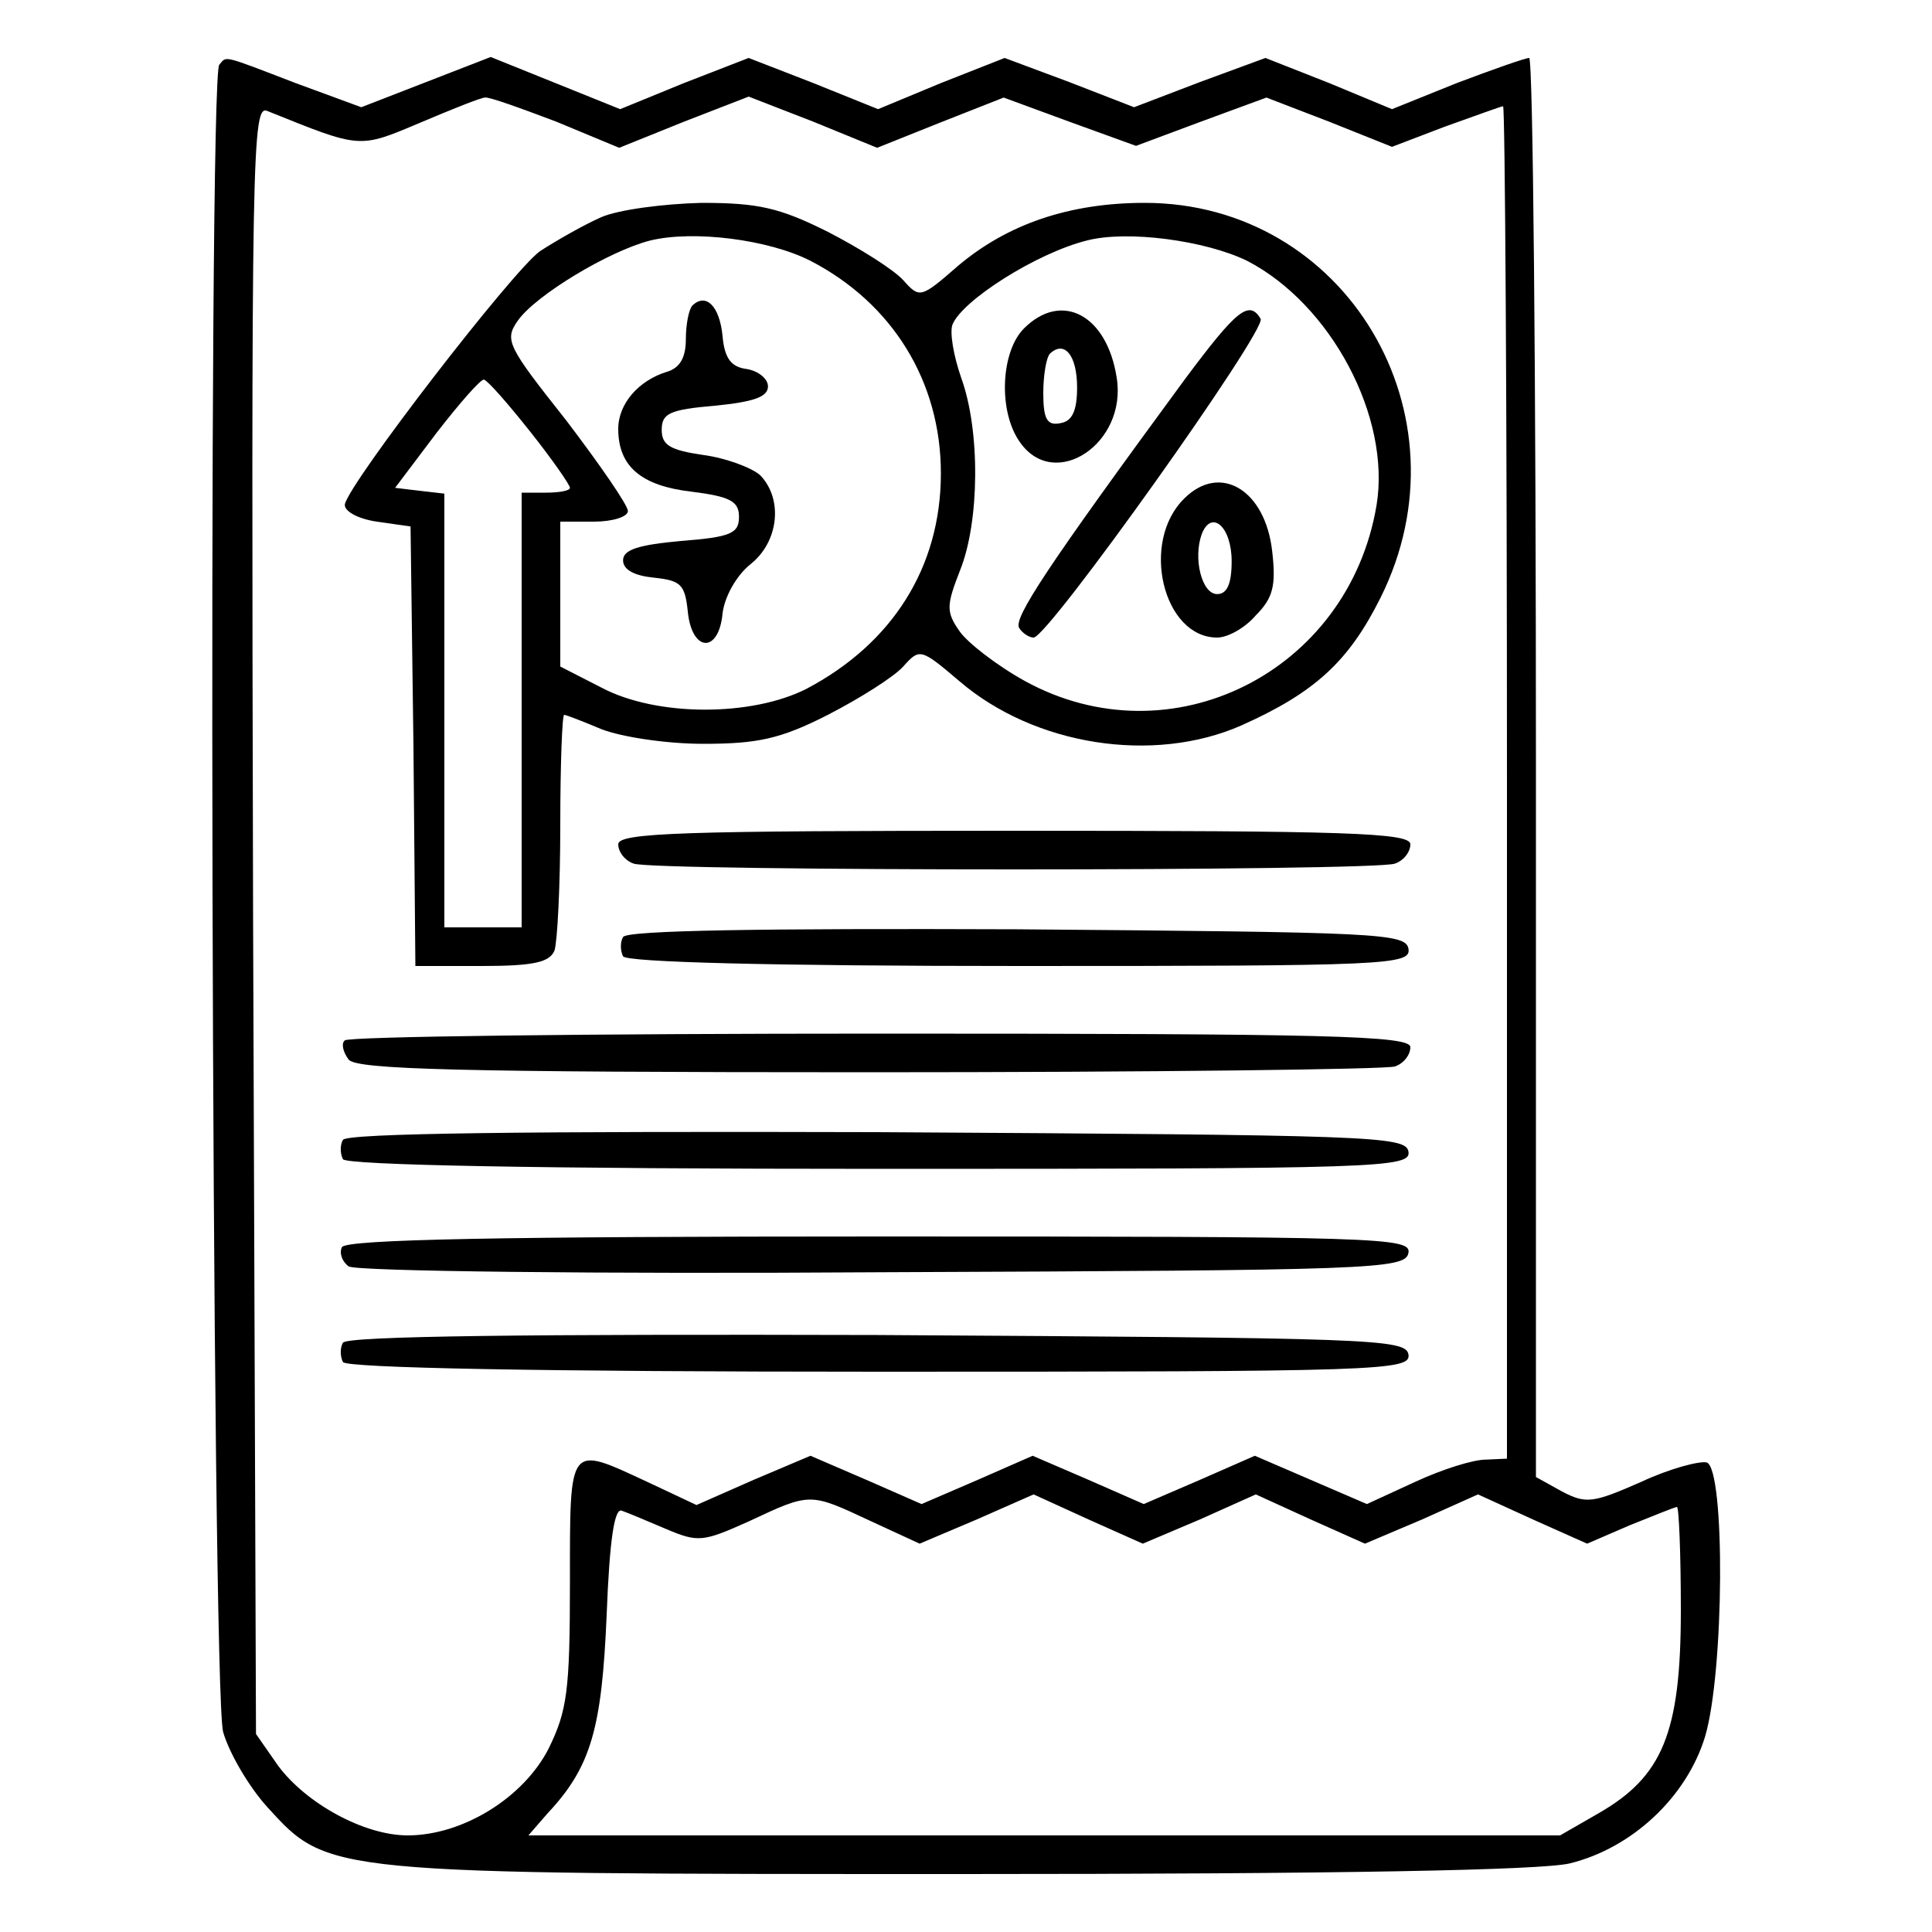<?xml version="1.0" standalone="no"?>
<!DOCTYPE svg PUBLIC "-//W3C//DTD SVG 20010904//EN"
 "http://www.w3.org/TR/2001/REC-SVG-20010904/DTD/svg10.dtd">
<svg version="1.0" xmlns="http://www.w3.org/2000/svg"
 width="200pt" height="200pt" viewBox="0 0 200 200"
 preserveAspectRatio="xMidYMid meet">
<g transform="translate(0,200) scale(0.1,-0.1)"
fill="#000000" stroke="none">
<path d="M227 1933 c-12 -11 -8 -1684 4 -1726 6 -21 26 -56 46 -78 63 -69 60
-69 720 -69 393 0 598 4 628 11 65 16 121 69 140 131 20 67 21 276 2 284 -7 2
-38 -6 -68 -20 -50 -22 -57 -23 -82 -10 l-27 15 0 734 c0 404 -3 735 -7 735
-4 0 -38 -12 -75 -26 l-67 -27 -65 27 -66 26 -68 -25 -68 -26 -67 26 -67 25
-66 -26 -65 -27 -67 27 -67 26 -67 -26 -66 -27 -67 27 -67 27 -67 -26 -67 -26
-68 25 c-78 30 -71 28 -79 19z m349 -59 l65 -27 67 27 67 26 67 -26 66 -27 65
26 66 26 68 -25 69 -25 67 25 68 25 65 -25 65 -26 55 21 c31 11 58 21 60 21 2
0 4 -315 4 -700 l0 -700 -22 -1 c-13 0 -45 -10 -73 -23 l-50 -23 -58 25 -58
25 -57 -25 -58 -25 -57 25 -58 25 -57 -25 -58 -25 -57 25 -58 25 -59 -25 -59
-26 -51 24 c-82 38 -80 41 -80 -104 0 -113 -3 -133 -22 -172 -26 -51 -89 -90
-146 -90 -45 0 -105 33 -134 72 l-23 33 -3 844 c-2 803 -1 843 15 836 97 -39
94 -39 158 -12 33 14 63 26 67 26 4 1 37 -11 74 -25z m324 -1448 l52 -24 59
25 59 26 57 -26 56 -25 59 25 58 26 57 -26 56 -25 59 25 58 26 57 -26 56 -25
44 19 c25 10 47 19 49 19 2 0 4 -48 4 -107 0 -127 -19 -172 -85 -210 l-40 -23
-534 0 -534 0 20 23 c45 48 56 88 61 205 3 78 8 112 16 108 6 -2 27 -11 46
-19 33 -14 38 -13 85 8 64 30 63 30 125 1z"/>
<path d="M622 1775 c-18 -8 -46 -24 -63 -35 -29 -21 -197 -239 -202 -262 -1
-7 13 -15 33 -18 l35 -5 3 -227 2 -228 69 0 c54 0 70 4 75 16 3 9 6 67 6 130
0 63 2 114 4 114 2 0 20 -7 39 -15 21 -8 67 -15 105 -15 56 0 80 5 129 30 33
17 68 39 78 50 17 19 18 19 58 -15 78 -67 201 -86 292 -46 76 34 111 66 144
132 95 190 -36 409 -244 409 -78 0 -142 -22 -193 -65 -39 -34 -40 -34 -57 -15
-10 11 -45 33 -78 50 -50 25 -72 30 -131 30 -39 -1 -86 -7 -104 -15z m217 -45
c85 -44 135 -125 135 -220 0 -97 -50 -176 -139 -223 -57 -29 -155 -29 -212 1
l-43 22 0 75 0 75 35 0 c19 0 35 5 35 11 0 6 -29 48 -64 94 -61 77 -64 83 -50
103 18 26 94 72 137 83 45 11 123 1 166 -21z m452 0 c87 -45 149 -162 134
-253 -29 -173 -213 -265 -364 -182 -29 16 -60 40 -68 52 -14 20 -13 27 1 63
20 50 21 144 1 199 -8 23 -12 47 -9 55 10 25 87 74 139 87 42 11 123 0 166
-21z m-742 -177 c23 -29 41 -55 41 -58 0 -3 -11 -5 -25 -5 l-25 0 0 -225 0
-225 -40 0 -40 0 0 224 0 225 -26 3 -25 3 43 57 c24 31 46 56 49 55 4 -1 25
-25 48 -54z"/>
<path d="M717 1684 c-4 -4 -7 -20 -7 -35 0 -19 -6 -30 -20 -34 -29 -9 -50 -33
-50 -59 0 -39 24 -59 76 -65 40 -5 49 -10 49 -26 0 -17 -8 -21 -60 -25 -44 -4
-60 -9 -60 -20 0 -10 12 -16 32 -18 28 -3 32 -7 35 -35 4 -42 32 -44 36 -2 2
17 14 39 29 51 29 23 34 67 10 92 -9 8 -36 18 -59 21 -34 5 -43 10 -43 26 0
17 8 21 55 25 40 4 55 9 55 20 0 8 -10 16 -22 18 -16 2 -23 11 -25 34 -3 31
-17 45 -31 32z"/>
<path d="M1060 1660 c-24 -24 -27 -86 -4 -118 36 -51 111 -1 100 67 -10 65
-57 90 -96 51z m55 -61 c0 -24 -5 -35 -17 -37 -14 -3 -18 4 -18 31 0 18 3 37
7 41 15 14 28 -2 28 -35z"/>
<path d="M1227 1608 c-144 -196 -178 -248 -172 -258 3 -5 10 -10 15 -10 15 0
242 319 235 330 -12 20 -25 9 -78 -62z"/>
<path d="M1226 1484 c-46 -45 -22 -144 34 -144 11 0 29 10 40 23 18 18 21 31
17 66 -7 64 -54 92 -91 55z m49 -65 c0 -24 -5 -34 -15 -34 -16 0 -25 37 -16
62 10 26 31 8 31 -28z"/>
<path d="M640 1126 c0 -8 7 -17 16 -20 20 -8 768 -8 788 0 9 3 16 12 16 20 0
12 -66 14 -410 14 -344 0 -410 -2 -410 -14z"/>
<path d="M645 1030 c-3 -5 -3 -14 0 -20 4 -6 152 -10 411 -10 381 0 405 1 402
18 -3 16 -32 17 -405 20 -263 1 -404 -1 -408 -8z"/>
<path d="M357 923 c-4 -3 -2 -12 4 -20 9 -10 110 -13 539 -13 291 0 535 3 544
6 9 3 16 12 16 20 0 12 -86 14 -548 14 -302 0 -552 -3 -555 -7z"/>
<path d="M355 820 c-3 -5 -3 -14 0 -20 4 -6 200 -10 556 -10 519 0 550 1 547
18 -3 16 -38 17 -550 20 -360 1 -549 -1 -553 -8z"/>
<path d="M354 709 c-3 -6 0 -15 7 -20 8 -5 256 -8 554 -6 505 2 540 3 543 20
3 16 -28 17 -547 17 -393 0 -552 -3 -557 -11z"/>
<path d="M355 610 c-3 -5 -3 -14 0 -20 4 -6 200 -10 556 -10 519 0 550 1 547
18 -3 16 -38 17 -550 20 -360 1 -549 -1 -553 -8z"/>
</g>
</svg>
